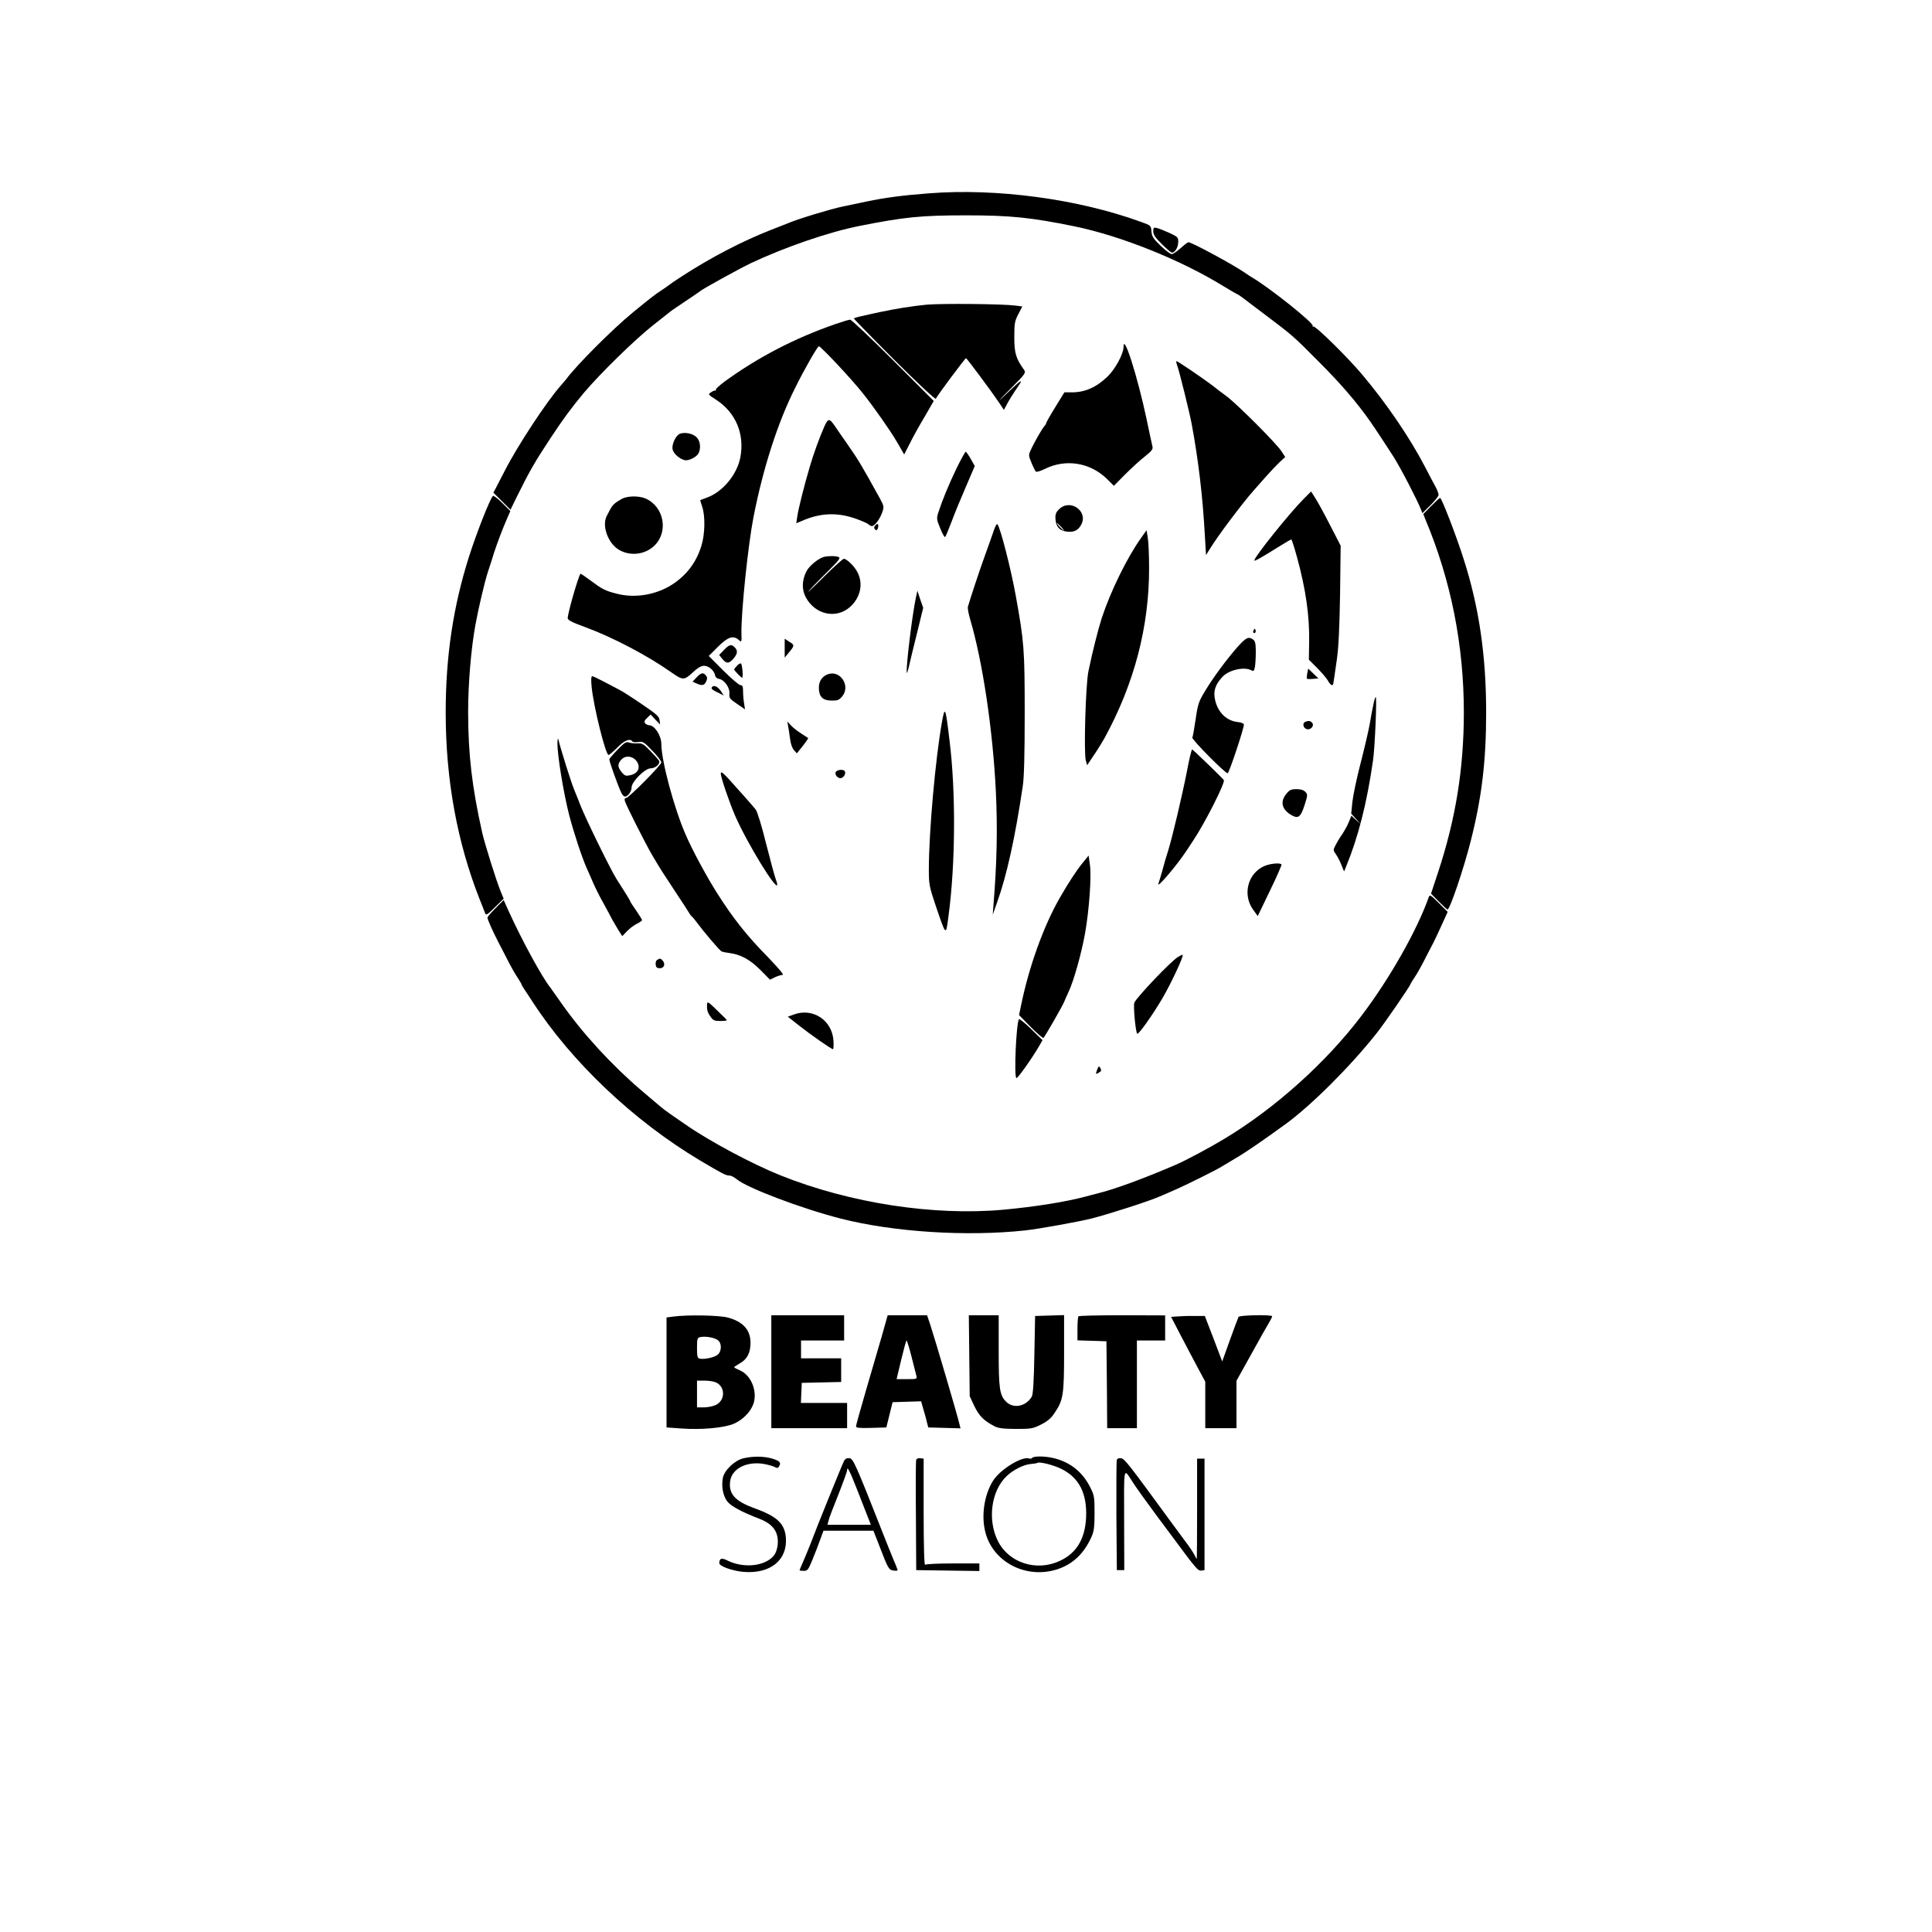 <?xml version="1.0" standalone="no"?>
<!DOCTYPE svg PUBLIC "-//W3C//DTD SVG 20010904//EN"
 "http://www.w3.org/TR/2001/REC-SVG-20010904/DTD/svg10.dtd">
<svg version="1.0" xmlns="http://www.w3.org/2000/svg"
 width="1300pt" height="1300pt" viewBox="0 0 1300 1300"
 preserveAspectRatio="xMidYMid meet">

<g transform="translate(0,1300) scale(0.1,-0.1)"
fill="#000000" stroke="none">
<path d="M6250 11699 c-176 -13 -301 -30 -419 -55 -64 -13 -136 -29 -162 -34
-71 -14 -306 -85 -364 -111 -11 -4 -63 -25 -115 -45 -190 -74 -406 -186 -600
-312 -47 -30 -87 -58 -90 -61 -3 -3 -25 -19 -50 -35 -47 -31 -65 -45 -190
-147 -140 -115 -380 -355 -453 -454 -4 -5 -19 -23 -34 -40 -93 -104 -291 -405
-375 -570 -26 -49 -53 -103 -62 -120 l-16 -30 58 -58 57 -57 45 92 c84 169
114 222 223 388 85 129 145 210 226 307 110 130 341 356 461 451 58 46 112 89
120 95 8 7 56 39 105 72 50 33 92 62 95 65 11 12 261 150 340 188 231 109 527
211 735 252 302 60 414 71 715 71 299 0 436 -14 730 -74 315 -65 719 -227
1008 -406 46 -28 86 -51 88 -51 3 0 22 -13 42 -28 20 -16 91 -69 157 -119 166
-125 181 -137 350 -308 149 -149 257 -275 345 -401 24 -33 130 -195 156 -236
48 -75 161 -294 184 -353 l11 -28 54 53 c30 30 55 61 55 70 0 8 -8 31 -18 50
-11 19 -44 82 -74 140 -103 197 -256 422 -420 617 -94 113 -318 334 -331 326
-5 -3 -7 -2 -4 4 11 17 -290 257 -411 328 -9 5 -30 19 -47 31 -82 56 -356 204
-378 204 -5 0 -29 -18 -53 -40 -24 -22 -51 -40 -60 -40 -8 0 -42 25 -74 56
-50 48 -59 62 -62 96 -3 40 -4 41 -68 64 -424 155 -974 229 -1430 193z"/>
<path d="M7760 11443 c0 -22 14 -42 58 -86 32 -31 62 -57 68 -57 20 0 41 35
42 70 1 33 -2 36 -60 63 -33 15 -71 30 -84 33 -21 5 -24 3 -24 -23z"/>
<path d="M6235 10950 c-93 -9 -213 -28 -315 -50 -25 -5 -73 -16 -108 -24 -35
-7 -65 -16 -67 -18 -2 -2 120 -127 271 -278 155 -155 278 -270 281 -263 6 17
197 273 203 273 6 -1 172 -224 221 -297 l34 -51 14 26 c13 27 48 84 83 134 35
51 18 42 -59 -32 -100 -97 -87 -79 25 33 76 76 85 89 75 105 -57 79 -68 115
-68 222 0 95 3 110 27 156 l27 52 -47 6 c-84 11 -494 15 -597 6z"/>
<path d="M5620 10819 c-274 -95 -523 -225 -745 -387 -33 -25 -59 -48 -58 -53
2 -5 0 -8 -5 -7 -4 1 -17 -4 -28 -12 -21 -13 -20 -15 35 -50 133 -87 193 -232
162 -391 -23 -113 -117 -227 -221 -266 -25 -9 -46 -17 -48 -18 -1 -1 5 -21 13
-45 21 -61 19 -184 -5 -261 -34 -112 -99 -198 -195 -261 -110 -71 -252 -95
-375 -63 -79 20 -99 31 -178 90 -35 26 -64 46 -66 44 -15 -17 -86 -265 -86
-299 0 -13 31 -28 118 -60 185 -68 421 -192 582 -306 74 -52 84 -52 140 0 35
33 58 46 78 46 31 0 68 -32 74 -65 2 -12 13 -21 25 -23 36 -5 75 -59 71 -99
-2 -30 2 -36 51 -69 l54 -37 -6 39 c-4 22 -7 58 -7 82 0 33 -4 42 -18 42 -9 0
-61 44 -115 98 l-98 98 62 62 c67 67 104 79 141 45 18 -16 19 -15 17 48 -2
143 44 588 81 779 65 332 164 639 281 871 61 124 150 279 159 279 13 0 220
-220 298 -319 71 -89 183 -249 222 -316 10 -16 26 -44 36 -62 l18 -31 39 76
c21 43 66 124 100 180 l60 104 -274 274 c-151 151 -281 274 -289 273 -8 0 -53
-14 -100 -30z"/>
<path d="M7560 10666 c0 -47 -56 -151 -109 -201 -74 -71 -150 -105 -238 -105
l-51 0 -61 -99 c-34 -55 -61 -103 -61 -107 0 -4 -6 -15 -14 -23 -16 -19 -69
-111 -91 -161 -15 -32 -14 -37 6 -85 11 -27 25 -54 29 -58 4 -5 30 3 57 16
142 72 309 46 424 -68 l44 -44 76 77 c42 42 102 97 133 121 43 34 55 48 51 65
-3 11 -21 95 -40 186 -61 287 -155 583 -155 486z"/>
<path d="M7920 10544 c14 -35 85 -323 99 -399 45 -243 74 -488 88 -745 l8
-135 25 40 c54 89 218 307 296 395 17 19 55 62 84 95 29 33 70 76 90 95 l38
35 -25 38 c-32 51 -292 311 -366 368 -33 24 -78 58 -100 76 -56 43 -233 163
-240 163 -4 0 -2 -12 3 -26z"/>
<path d="M5545 10126 c-32 -73 -72 -183 -96 -266 -37 -124 -77 -285 -84 -333
l-7 -48 38 16 c121 53 231 58 350 19 44 -15 86 -33 95 -40 8 -8 20 -14 26 -14
18 0 52 45 68 89 15 42 14 44 -16 100 -126 228 -143 256 -219 365 -30 43 -65
93 -76 110 -44 65 -51 65 -79 2z"/>
<path d="M4574 10081 c-28 -12 -56 -74 -48 -106 7 -28 45 -62 80 -71 26 -7 79
19 94 45 18 35 12 86 -14 110 -26 25 -80 35 -112 22z"/>
<path d="M6436 9848 c-54 -113 -96 -215 -122 -296 -13 -40 -12 -48 13 -108 14
-36 29 -62 33 -57 4 4 23 51 43 103 19 52 63 158 96 234 l60 140 -27 48 c-15
26 -30 48 -34 48 -4 0 -32 -51 -62 -112z"/>
<path d="M8773 9644 c-100 -101 -333 -392 -333 -415 0 -8 41 15 174 98 38 24
72 43 75 43 3 0 20 -53 38 -118 60 -219 85 -398 82 -573 l-2 -118 57 -57 c31
-31 63 -69 72 -85 14 -27 32 -38 35 -21 3 15 8 51 24 162 12 82 18 209 22 442
l4 326 -69 134 c-37 73 -82 155 -99 182 l-31 49 -49 -49z"/>
<path d="M3317 9663 c-20 -19 -111 -251 -161 -408 -107 -337 -157 -673 -157
-1050 0 -450 77 -872 228 -1255 17 -41 33 -84 37 -94 6 -17 14 -13 66 39 l59
58 -21 51 c-30 74 -107 320 -124 396 -68 304 -94 525 -94 810 0 192 20 428 49
585 20 111 63 294 85 360 13 38 31 95 40 125 22 67 60 168 89 233 l21 48 -55
55 c-30 30 -58 51 -62 47z"/>
<path d="M4184 9643 c-59 -34 -63 -38 -102 -116 -33 -66 9 -182 82 -226 75
-45 175 -34 239 27 97 94 65 264 -60 318 -45 19 -122 18 -159 -3z"/>
<path d="M9630 9595 l-53 -54 15 -38 c172 -410 258 -845 258 -1300 -1 -380
-55 -714 -175 -1077 l-46 -139 53 -54 c29 -29 55 -53 58 -53 16 0 109 274 156
460 74 291 104 537 104 865 0 385 -48 712 -152 1035 -51 161 -148 410 -158
410 -3 0 -30 -25 -60 -55z"/>
<path d="M7126 9573 c-21 -20 -26 -35 -24 -64 3 -53 27 -80 76 -86 49 -6 77 8
98 48 47 91 -77 176 -150 102z m14 -118 c13 -14 21 -25 18 -25 -2 0 -15 11
-28 25 -13 14 -21 25 -18 25 2 0 15 -11 28 -25z"/>
<path d="M5891 9466 c-11 -13 -11 -20 -3 -28 8 -8 13 -7 18 5 10 27 0 41 -15
23z"/>
<path d="M6688 9433 c-9 -27 -37 -106 -63 -178 -39 -108 -90 -263 -112 -337
-3 -10 4 -48 15 -85 84 -284 153 -746 173 -1160 12 -248 7 -485 -17 -773 l-4
-55 30 85 c64 179 120 430 172 780 9 58 13 212 13 490 0 432 -4 481 -60 791
-33 183 -104 460 -124 482 -4 4 -14 -14 -23 -40z"/>
<path d="M7680 9383 c-95 -132 -207 -361 -267 -543 -25 -80 -62 -225 -89 -356
-19 -90 -32 -547 -18 -601 l9 -32 45 67 c25 36 57 89 73 117 200 367 300 749
299 1145 0 85 -4 177 -9 203 l-8 49 -35 -49z"/>
<path d="M5545 9253 c-39 -10 -103 -63 -120 -100 -30 -61 -30 -121 -3 -172 63
-118 206 -148 299 -64 69 63 89 155 49 232 -19 39 -72 91 -92 91 -6 0 -60 -48
-120 -107 -60 -60 -112 -110 -116 -113 -16 -11 58 67 136 143 68 68 79 83 65
89 -20 8 -68 8 -98 1z"/>
<path d="M6162 8975 c-23 -110 -64 -438 -61 -500 0 -11 7 7 15 40 7 33 32 135
55 227 l41 168 -20 57 -19 58 -11 -50z"/>
<path d="M8436 8761 c-4 -7 -5 -15 -2 -18 9 -9 19 4 14 18 -4 11 -6 11 -12 0z"/>
<path d="M8328 8648 c-76 -87 -166 -208 -220 -299 -42 -69 -48 -86 -63 -190
-9 -63 -19 -118 -22 -122 -7 -11 229 -249 238 -240 14 14 109 301 109 328 0 7
-20 15 -45 17 -81 10 -142 78 -153 173 -5 47 13 89 57 134 43 44 145 66 190
41 16 -8 20 -5 25 22 3 17 6 62 6 101 0 55 -4 73 -17 83 -31 23 -48 15 -105
-48z"/>
<path d="M5280 8639 l0 -64 29 35 c38 46 38 50 2 72 l-31 20 0 -63z"/>
<path d="M4872 8627 l-33 -34 21 -26 c27 -34 45 -34 75 1 28 32 31 54 9 76
-23 23 -36 20 -72 -17z"/>
<path d="M4958 8519 c-10 -10 -18 -21 -18 -23 0 -7 46 -56 53 -56 10 0 1 94
-8 96 -6 1 -18 -6 -27 -17z"/>
<path d="M8796 8469 c-3 -18 -4 -34 -2 -36 2 -2 20 -3 41 -1 l36 3 -34 33 -34
33 -7 -32z"/>
<path d="M4687 8442 l-27 -29 25 -11 c39 -18 54 -15 67 13 8 19 8 28 -2 40
-18 22 -33 19 -63 -13z"/>
<path d="M5570 8463 c-38 -14 -60 -47 -60 -89 0 -61 24 -87 84 -88 41 -1 51 3
72 27 60 70 -11 181 -96 150z"/>
<path d="M3981 8378 c13 -133 94 -458 114 -458 5 0 32 23 59 50 46 48 86 64
101 41 3 -5 21 -7 40 -4 31 5 38 1 94 -58 34 -35 61 -70 61 -79 0 -18 -220
-240 -238 -240 -9 0 -11 -7 -7 -21 12 -36 135 -279 181 -359 65 -110 62 -104
154 -244 47 -70 90 -137 97 -149 6 -11 15 -22 20 -26 5 -3 22 -24 38 -46 42
-57 146 -179 159 -186 6 -4 31 -9 56 -12 75 -10 138 -45 207 -114 l64 -65 33
16 c19 9 42 16 52 16 11 0 -26 44 -102 123 -139 141 -232 259 -338 426 -72
114 -168 291 -213 396 -77 176 -163 497 -163 608 0 57 -45 126 -81 127 -9 0
-22 6 -28 13 -8 11 -5 19 13 36 l24 23 32 -34 32 -33 -4 29 c-2 25 -21 41
-118 107 -63 43 -133 88 -155 99 -22 11 -69 36 -105 55 -36 19 -70 35 -75 35
-7 0 -9 -24 -4 -72z"/>
<path d="M4791 8377 c-8 -10 0 -18 35 -35 l44 -22 -16 25 c-23 35 -49 48 -63
32z"/>
<path d="M9242 8263 c-6 -27 -18 -88 -26 -138 -9 -49 -37 -169 -62 -265 -25
-96 -49 -211 -54 -255 l-8 -80 32 -35 31 -35 -31 28 -31 28 -17 -42 c-9 -23
-30 -60 -45 -83 -16 -22 -36 -56 -45 -74 -16 -31 -16 -34 3 -60 11 -16 28 -48
37 -72 l18 -44 14 34 c81 197 140 427 181 715 12 82 27 425 18 425 -3 0 -10
-21 -15 -47z"/>
<path d="M6337 8134 c-43 -243 -87 -734 -87 -985 0 -100 3 -114 45 -240 73
-213 69 -211 88 -67 46 345 49 826 7 1168 -28 237 -32 245 -53 124z"/>
<path d="M8783 8143 c-21 -8 -15 -41 9 -49 27 -8 54 22 37 43 -12 13 -25 15
-46 6z"/>
<path d="M5303 8115 c3 -16 9 -55 13 -85 4 -34 14 -63 26 -77 l20 -22 40 50
c22 28 38 52 36 53 -65 41 -96 63 -116 85 l-24 26 5 -30z"/>
<path d="M3751 8002 c-2 -77 40 -335 79 -487 31 -119 85 -282 117 -355 12 -25
31 -70 44 -100 13 -30 43 -91 68 -135 24 -44 51 -93 59 -110 9 -16 28 -49 42
-72 l27 -42 33 34 c18 19 48 41 67 50 18 9 33 19 33 24 0 4 -18 33 -40 65 -22
31 -40 59 -40 62 0 3 -15 29 -33 57 -18 29 -45 70 -59 93 -40 63 -210 411
-242 494 -16 41 -35 89 -42 105 -19 45 -91 272 -107 340 -3 11 -5 1 -6 -23z"/>
<path d="M4155 7955 c-30 -31 -55 -60 -55 -64 0 -17 60 -184 82 -228 6 -13 17
-23 23 -23 20 0 45 35 45 62 0 38 90 128 128 128 33 0 68 32 56 52 -4 7 -31
37 -58 65 -44 46 -56 53 -86 51 -19 -1 -45 1 -58 6 -19 6 -31 -1 -77 -49z
m128 -76 c29 -40 13 -81 -37 -94 -35 -8 -40 -7 -62 18 -29 35 -30 57 -3 86 28
30 75 25 102 -10z"/>
<path d="M7987 7812 c-32 -163 -98 -444 -127 -537 -11 -33 -28 -91 -38 -130
-11 -38 -23 -79 -27 -90 -16 -42 124 122 191 224 16 24 36 54 44 67 77 115
215 387 205 405 -8 12 -205 203 -213 206 -4 2 -20 -64 -35 -145z"/>
<path d="M5623 7804 c-8 -20 19 -46 39 -39 19 7 31 32 22 46 -9 15 -54 10 -61
-7z"/>
<path d="M4850 7794 c0 -24 58 -195 97 -284 80 -183 283 -515 283 -462 0 6 -5
23 -11 39 -6 15 -35 122 -64 236 -29 119 -60 218 -70 230 -33 40 -132 151
-183 207 -41 44 -52 51 -52 34z"/>
<path d="M8656 7659 c-46 -55 -30 -111 42 -148 39 -20 55 -6 80 71 21 67 22
72 6 89 -12 13 -31 19 -60 19 -35 0 -47 -5 -68 -31z"/>
<path d="M7285 7194 c-41 -50 -94 -131 -156 -239 -108 -189 -207 -465 -259
-723 l-13 -62 78 -80 c43 -43 82 -77 86 -74 8 5 131 219 140 244 3 8 17 40 31
70 34 73 85 256 109 389 28 158 44 384 33 460 l-9 64 -40 -49z"/>
<path d="M8504 7171 c-109 -50 -144 -192 -72 -292 l31 -43 82 170 c45 93 80
172 78 177 -8 13 -78 7 -119 -12z"/>
<path d="M9614 6964 c-78 -222 -263 -549 -453 -799 -237 -313 -579 -621 -921
-827 -99 -60 -262 -147 -330 -176 -208 -90 -409 -164 -520 -191 -25 -6 -61
-16 -80 -21 -136 -37 -344 -70 -560 -90 -468 -42 -1029 44 -1495 230 -193 77
-479 230 -639 341 -27 19 -72 50 -100 69 -29 20 -61 44 -71 53 -11 9 -67 57
-125 106 -202 172 -400 387 -542 590 -37 53 -71 101 -75 106 -55 68 -188 312
-278 509 l-36 80 -54 -54 c-30 -30 -55 -59 -55 -65 0 -11 33 -86 71 -160 12
-22 39 -76 62 -120 22 -44 53 -99 69 -122 15 -23 28 -45 28 -48 0 -4 13 -25
29 -48 15 -23 35 -53 44 -67 262 -405 681 -802 1125 -1067 157 -93 176 -103
201 -103 11 0 33 -12 50 -26 68 -57 434 -196 696 -263 354 -91 848 -123 1245
-80 91 10 362 59 445 80 124 32 388 117 460 149 22 9 74 32 115 50 74 33 271
131 300 150 8 5 51 31 95 57 67 39 178 115 335 229 173 126 433 385 611 609
53 66 229 322 229 332 0 2 13 23 28 46 16 23 47 78 69 122 23 44 48 94 57 110
9 17 34 70 56 119 l41 90 -60 60 c-53 53 -61 58 -67 40z"/>
<path d="M7925 6560 c-51 -33 -271 -264 -292 -306 -9 -18 8 -198 19 -210 8 -8
100 121 168 236 58 98 146 287 138 295 -2 2 -17 -5 -33 -15z"/>
<path d="M4422 6541 c-8 -4 -12 -19 -10 -32 2 -18 9 -24 28 -24 28 0 39 27 20
50 -14 17 -20 18 -38 6z"/>
<path d="M4758 6245 c-3 -38 2 -57 23 -86 17 -25 27 -29 65 -29 24 0 44 2 44
5 0 4 -9 13 -89 90 -35 33 -41 36 -43 20z"/>
<path d="M5343 6174 l-42 -15 72 -57 c81 -64 222 -162 232 -162 4 0 5 27 3 60
-10 136 -139 220 -265 174z"/>
<path d="M6856 6142 c-18 -30 -34 -386 -17 -396 8 -5 109 138 157 222 l19 33
-77 75 c-42 41 -79 71 -82 66z"/>
<path d="M7382 5801 c-10 -29 -10 -31 8 -21 22 12 24 18 11 38 -6 10 -11 6
-19 -17z"/>
<path d="M4530 4141 l-45 -6 0 -370 0 -370 100 -7 c135 -10 288 4 353 32 60
26 114 81 132 135 28 84 -16 192 -91 224 -21 9 -39 18 -39 21 0 3 18 15 41 28
47 27 69 70 69 137 0 87 -51 143 -155 170 -60 15 -268 19 -365 6z m298 -157
c29 -19 30 -73 2 -99 -20 -18 -90 -34 -122 -27 -15 3 -18 15 -18 72 0 63 2 69
23 73 32 7 89 -2 115 -19z m-8 -287 c62 -31 60 -121 -4 -151 -19 -9 -55 -16
-80 -16 l-46 0 0 90 0 90 53 0 c28 0 63 -6 77 -13z"/>
<path d="M5190 3770 l0 -380 255 0 255 0 0 85 0 85 -155 0 -156 0 3 68 3 67
133 3 132 3 0 79 0 80 -135 0 -135 0 0 60 0 60 145 0 145 0 0 85 0 85 -245 0
-245 0 0 -380z"/>
<path d="M5933 4008 c-23 -79 -71 -244 -107 -367 -36 -124 -66 -231 -66 -238
0 -11 21 -13 102 -11 l102 3 21 85 21 85 96 3 96 3 15 -53 c9 -29 20 -69 24
-88 l9 -35 108 -3 109 -3 -7 28 c-11 51 -160 557 -197 671 l-21 62 -132 0
-133 0 -40 -142z m200 -135 c15 -60 30 -118 33 -130 6 -22 4 -23 -63 -23 l-70
0 31 130 c17 71 33 130 36 130 3 0 18 -48 33 -107z"/>
<path d="M6522 3878 l3 -273 31 -66 c32 -66 63 -98 134 -135 28 -15 58 -18
146 -19 103 0 114 2 170 30 43 22 68 43 91 79 57 84 63 121 63 403 l0 254 -97
-3 -98 -3 -5 -260 c-3 -181 -9 -267 -17 -282 -39 -67 -123 -84 -173 -35 -44
44 -50 86 -50 345 l0 237 -101 0 -100 0 3 -272z"/>
<path d="M7257 4143 c-4 -3 -7 -41 -7 -84 l0 -78 98 -3 97 -3 3 -292 2 -293
100 0 100 0 0 295 0 295 95 0 95 0 0 85 0 84 -288 1 c-159 0 -291 -3 -295 -7z"/>
<path d="M7923 4142 l-43 -3 66 -127 c37 -70 88 -168 115 -218 l49 -91 0 -157
0 -156 105 0 105 0 0 160 0 159 99 178 c54 98 108 194 120 213 11 19 21 38 21
43 0 12 -218 8 -226 -4 -3 -6 -30 -76 -58 -155 l-52 -145 -58 153 -59 153 -71
0 c-39 1 -90 -1 -113 -3z"/>
<path d="M5001 3187 c-58 -14 -127 -80 -137 -131 -11 -59 1 -120 29 -158 26
-33 96 -71 218 -118 68 -26 108 -64 119 -116 11 -47 -1 -108 -27 -136 -62 -68
-200 -81 -307 -29 -41 21 -55 16 -56 -17 0 -21 90 -53 165 -59 180 -14 295 81
283 231 -8 94 -59 142 -207 196 -135 48 -179 97 -168 183 11 84 109 135 224
117 28 -5 62 -14 74 -20 17 -10 23 -9 30 1 17 27 8 38 -43 54 -58 17 -131 18
-197 2z"/>
<path d="M6945 3190 c-3 -5 -12 -7 -19 -4 -47 18 -194 -72 -243 -148 -61 -96
-82 -239 -52 -351 52 -198 272 -312 478 -248 107 33 185 106 236 221 16 36 20
66 20 160 0 108 -2 119 -30 174 -52 103 -136 169 -247 195 -58 14 -135 14
-143 1z m195 -73 c122 -60 176 -167 168 -331 -8 -143 -65 -237 -177 -289 -156
-73 -342 -14 -416 133 -72 143 -46 339 59 438 44 42 114 77 161 81 22 2 42 5
44 7 11 11 105 -12 161 -39z"/>
<path d="M5680 3171 c-12 -22 -189 -458 -225 -556 -13 -33 -35 -86 -49 -119
-14 -32 -26 -60 -26 -62 0 -2 13 -4 28 -4 26 0 31 7 60 78 17 42 41 103 52
135 l21 57 168 0 168 0 42 -107 c57 -149 62 -157 94 -161 15 -2 27 -1 27 3 0
3 -13 36 -29 73 -15 37 -45 110 -65 162 -190 482 -205 515 -230 518 -17 2 -28
-3 -36 -17z m90 -201 c29 -74 61 -156 71 -182 l19 -48 -146 0 -146 0 7 28 c3
15 33 93 66 175 32 81 59 155 59 164 0 32 17 -2 70 -137z"/>
<path d="M6165 3178 c-3 -7 -4 -177 -2 -378 l2 -365 213 -3 212 -3 0 26 0 25
-178 0 c-99 0 -182 -4 -187 -9 -6 -6 -10 123 -10 352 l0 362 -23 3 c-12 2 -24
-3 -27 -10z"/>
<path d="M7515 3178 c-3 -7 -4 -177 -3 -378 l3 -365 25 0 25 0 -1 337 c-1 374
-6 353 59 253 22 -35 108 -154 172 -240 11 -14 52 -70 92 -123 164 -222 174
-233 197 -230 l21 3 0 375 0 375 -25 0 -25 0 0 -338 c0 -185 -1 -337 -2 -337
-1 0 -10 14 -18 31 -9 17 -35 56 -59 87 -23 31 -69 93 -101 137 -285 390 -308
420 -333 423 -12 2 -24 -3 -27 -10z"/>
</g>
</svg>

